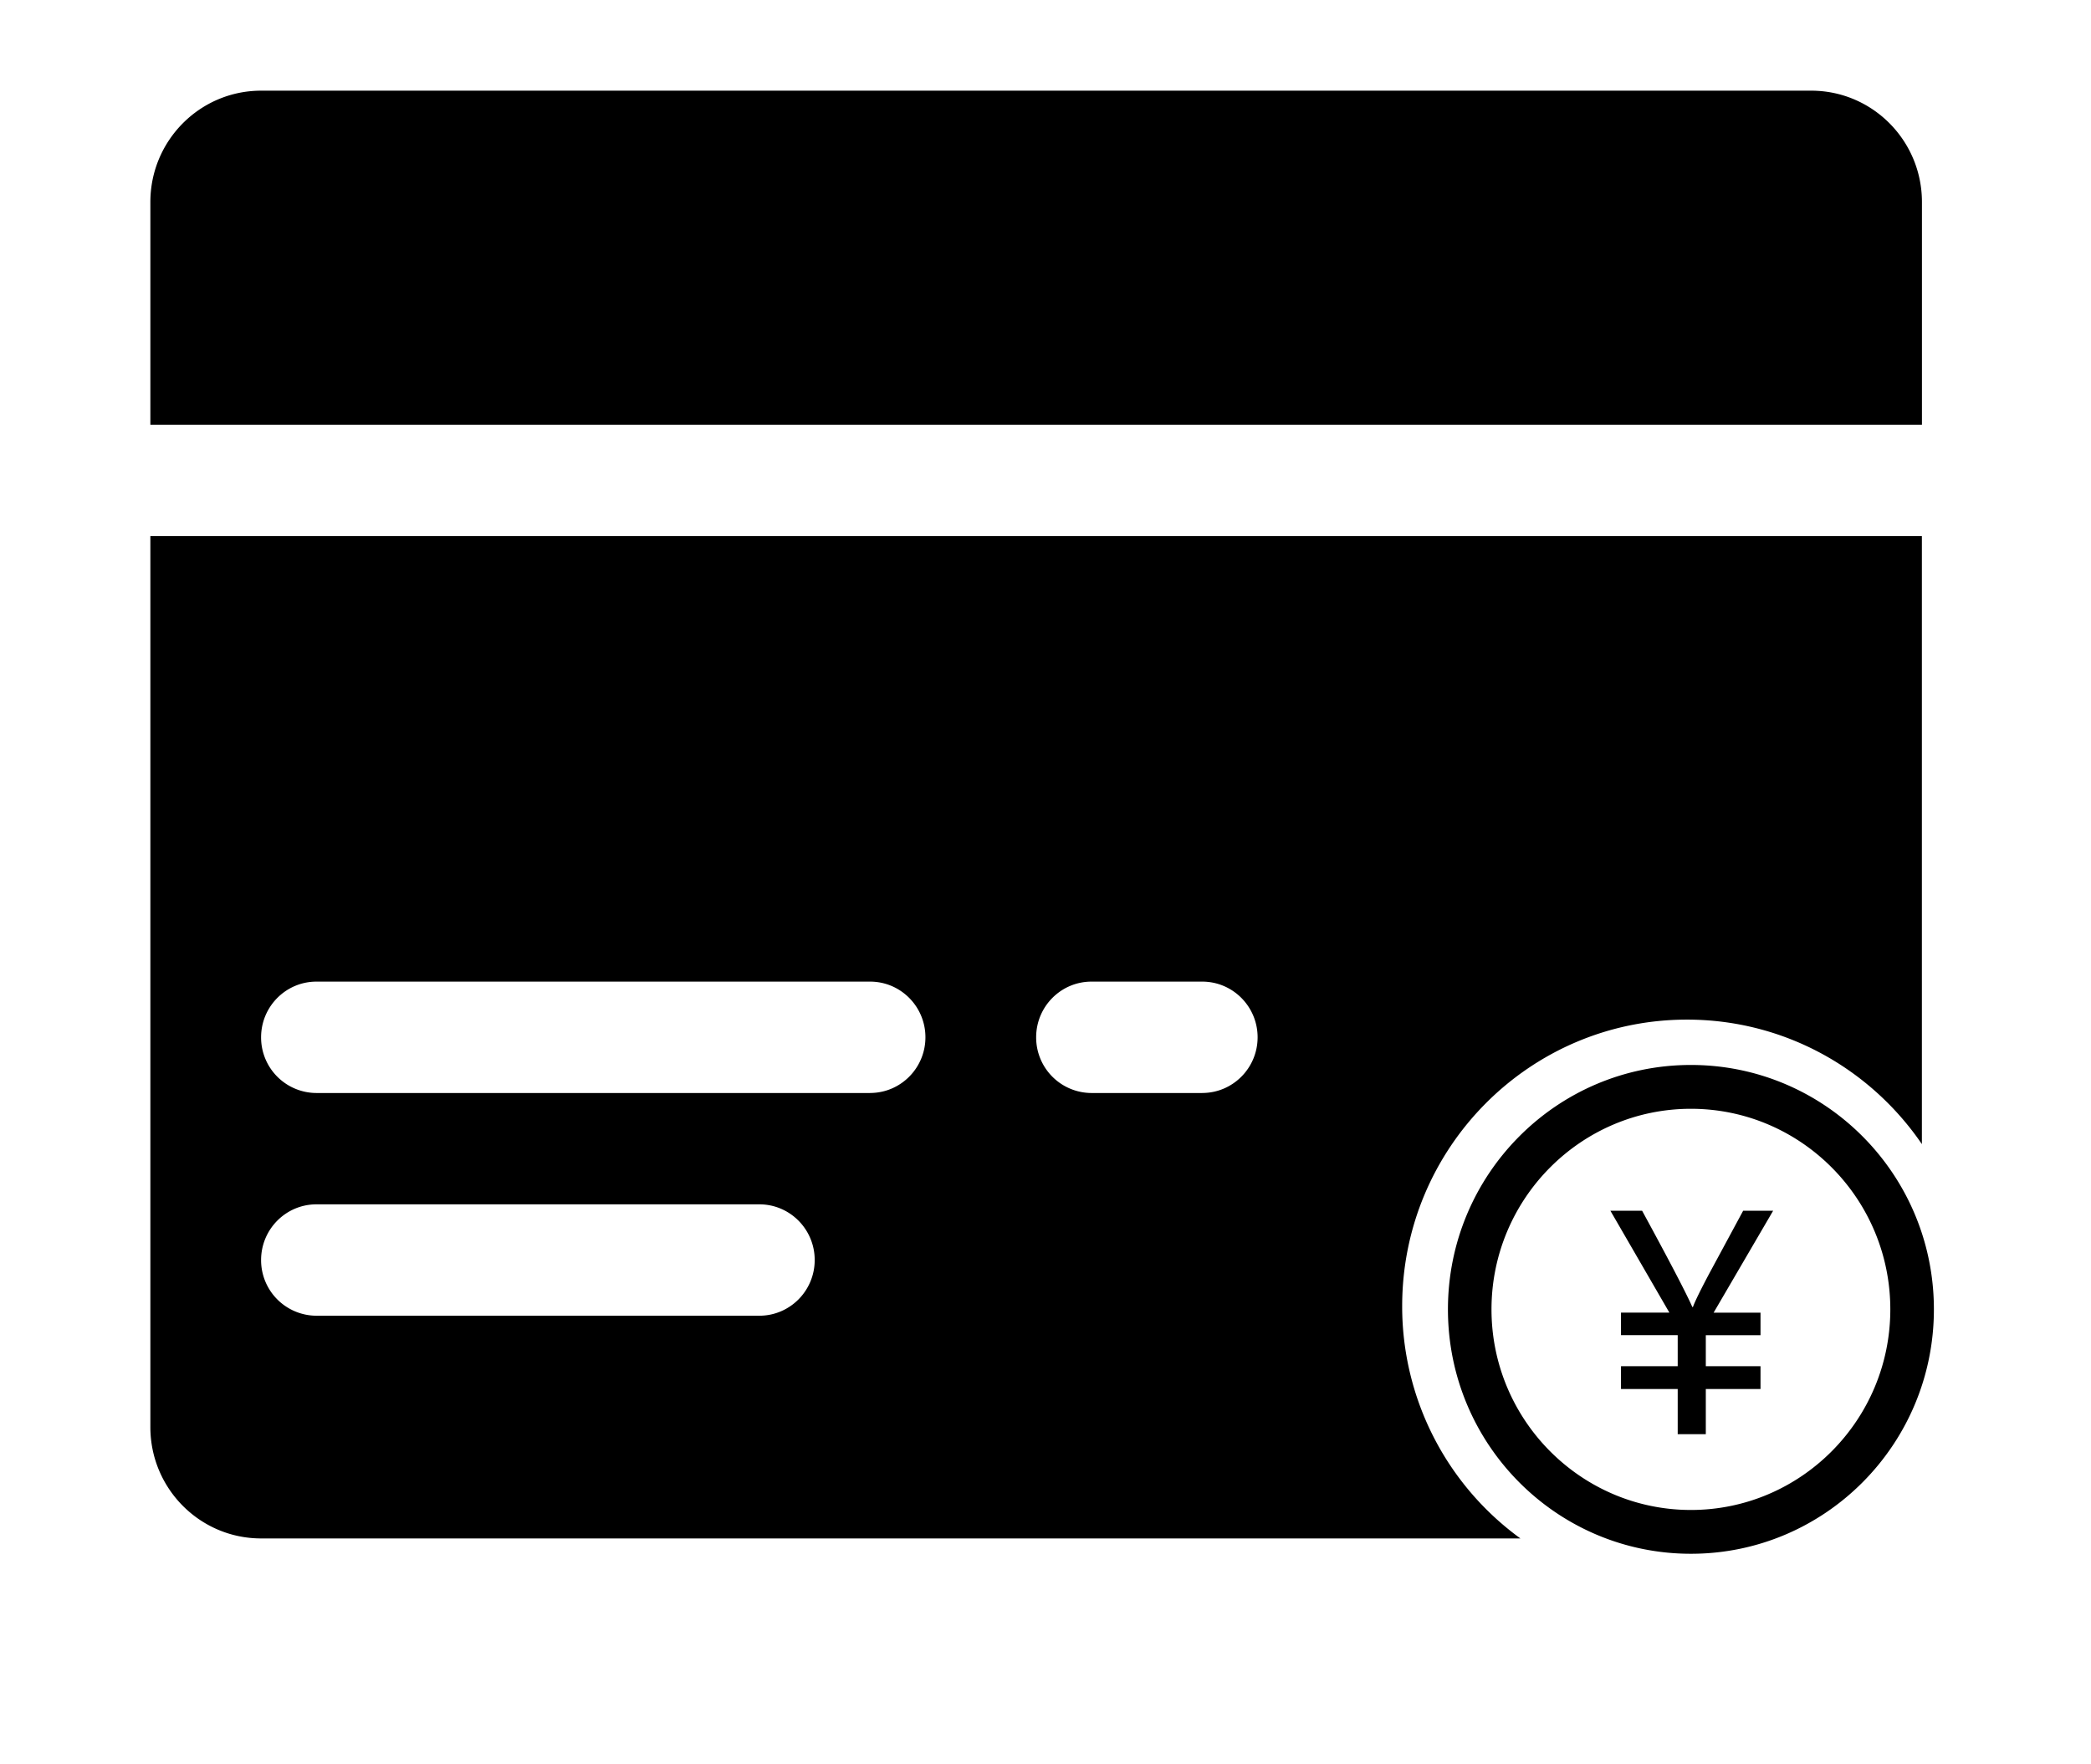 <?xml version="1.0" standalone="no"?><!DOCTYPE svg PUBLIC "-//W3C//DTD SVG 1.1//EN" "http://www.w3.org/Graphics/SVG/1.1/DTD/svg11.dtd"><svg t="1548660087508" class="icon" style="" viewBox="0 0 1214 1024" version="1.1" xmlns="http://www.w3.org/2000/svg" p-id="7065" xmlns:xlink="http://www.w3.org/1999/xlink" width="237.109" height="200"><defs><style type="text/css"></style></defs><path d="M87.3 246.628V117.326C87.3 81.59 116.111 52.641 151.604 52.641h899.957c35.51 0 64.286 28.95 64.286 64.651v129.302H87.318z m0 64.651v517.241c0 35.701 28.793 64.651 64.304 64.651H882.723a166.391 166.391 0 0 1-68.643-134.908c0-91.848 74.023-166.305 165.35-166.305 56.632 0 106.583 28.637 136.383 72.287V311.279H87.318z m353.558 452.591H183.73a32.23 32.23 0 0 1-32.143-32.334c0-17.877 14.405-32.334 32.143-32.334h257.128c17.755 0 32.143 14.475 32.143 32.334s-14.388 32.334-32.143 32.334z m64.286-129.302H183.73a32.23 32.23 0 0 1-32.143-32.351c0-17.842 14.405-32.317 32.143-32.317h321.432c17.738 0 32.126 14.475 32.126 32.317 0 17.877-14.388 32.334-32.143 32.334z m192.859 0h-64.286a32.23 32.23 0 0 1-32.143-32.351c0-17.842 14.388-32.317 32.143-32.317h64.286c17.738 0 32.143 14.475 32.143 32.317 0 17.877-14.405 32.334-32.143 32.334z m283.717 267.507c-77.928 0-141.069-63.523-141.069-141.902 0-78.345 63.158-141.885 141.069-141.885 77.911 0 141.069 63.523 141.069 141.885 0 78.362-63.176 141.902-141.069 141.902z m40.405-139.976v13.069h-31.761V793.166h31.761v13.243h-31.761v26.242h-16.315v-26.242h-32.924v-13.243h32.924v-18.015h-32.924v-13.069h28.099L934.964 702.915h18.415c16.002 29.401 25.721 48.041 29.158 55.903h0.347c1.163-3.228 4.356-9.771 9.58-19.612l19.577-36.274h17.408l-34.556 59.166h27.249z m-40.405-118.367c-63.852 0-115.781 52.241-115.781 116.458 0 64.2 51.929 116.458 115.781 116.458 63.835 0 115.764-52.259 115.764-116.458 0-64.217-51.929-116.458-115.764-116.458z" p-id="7066"></path></svg>